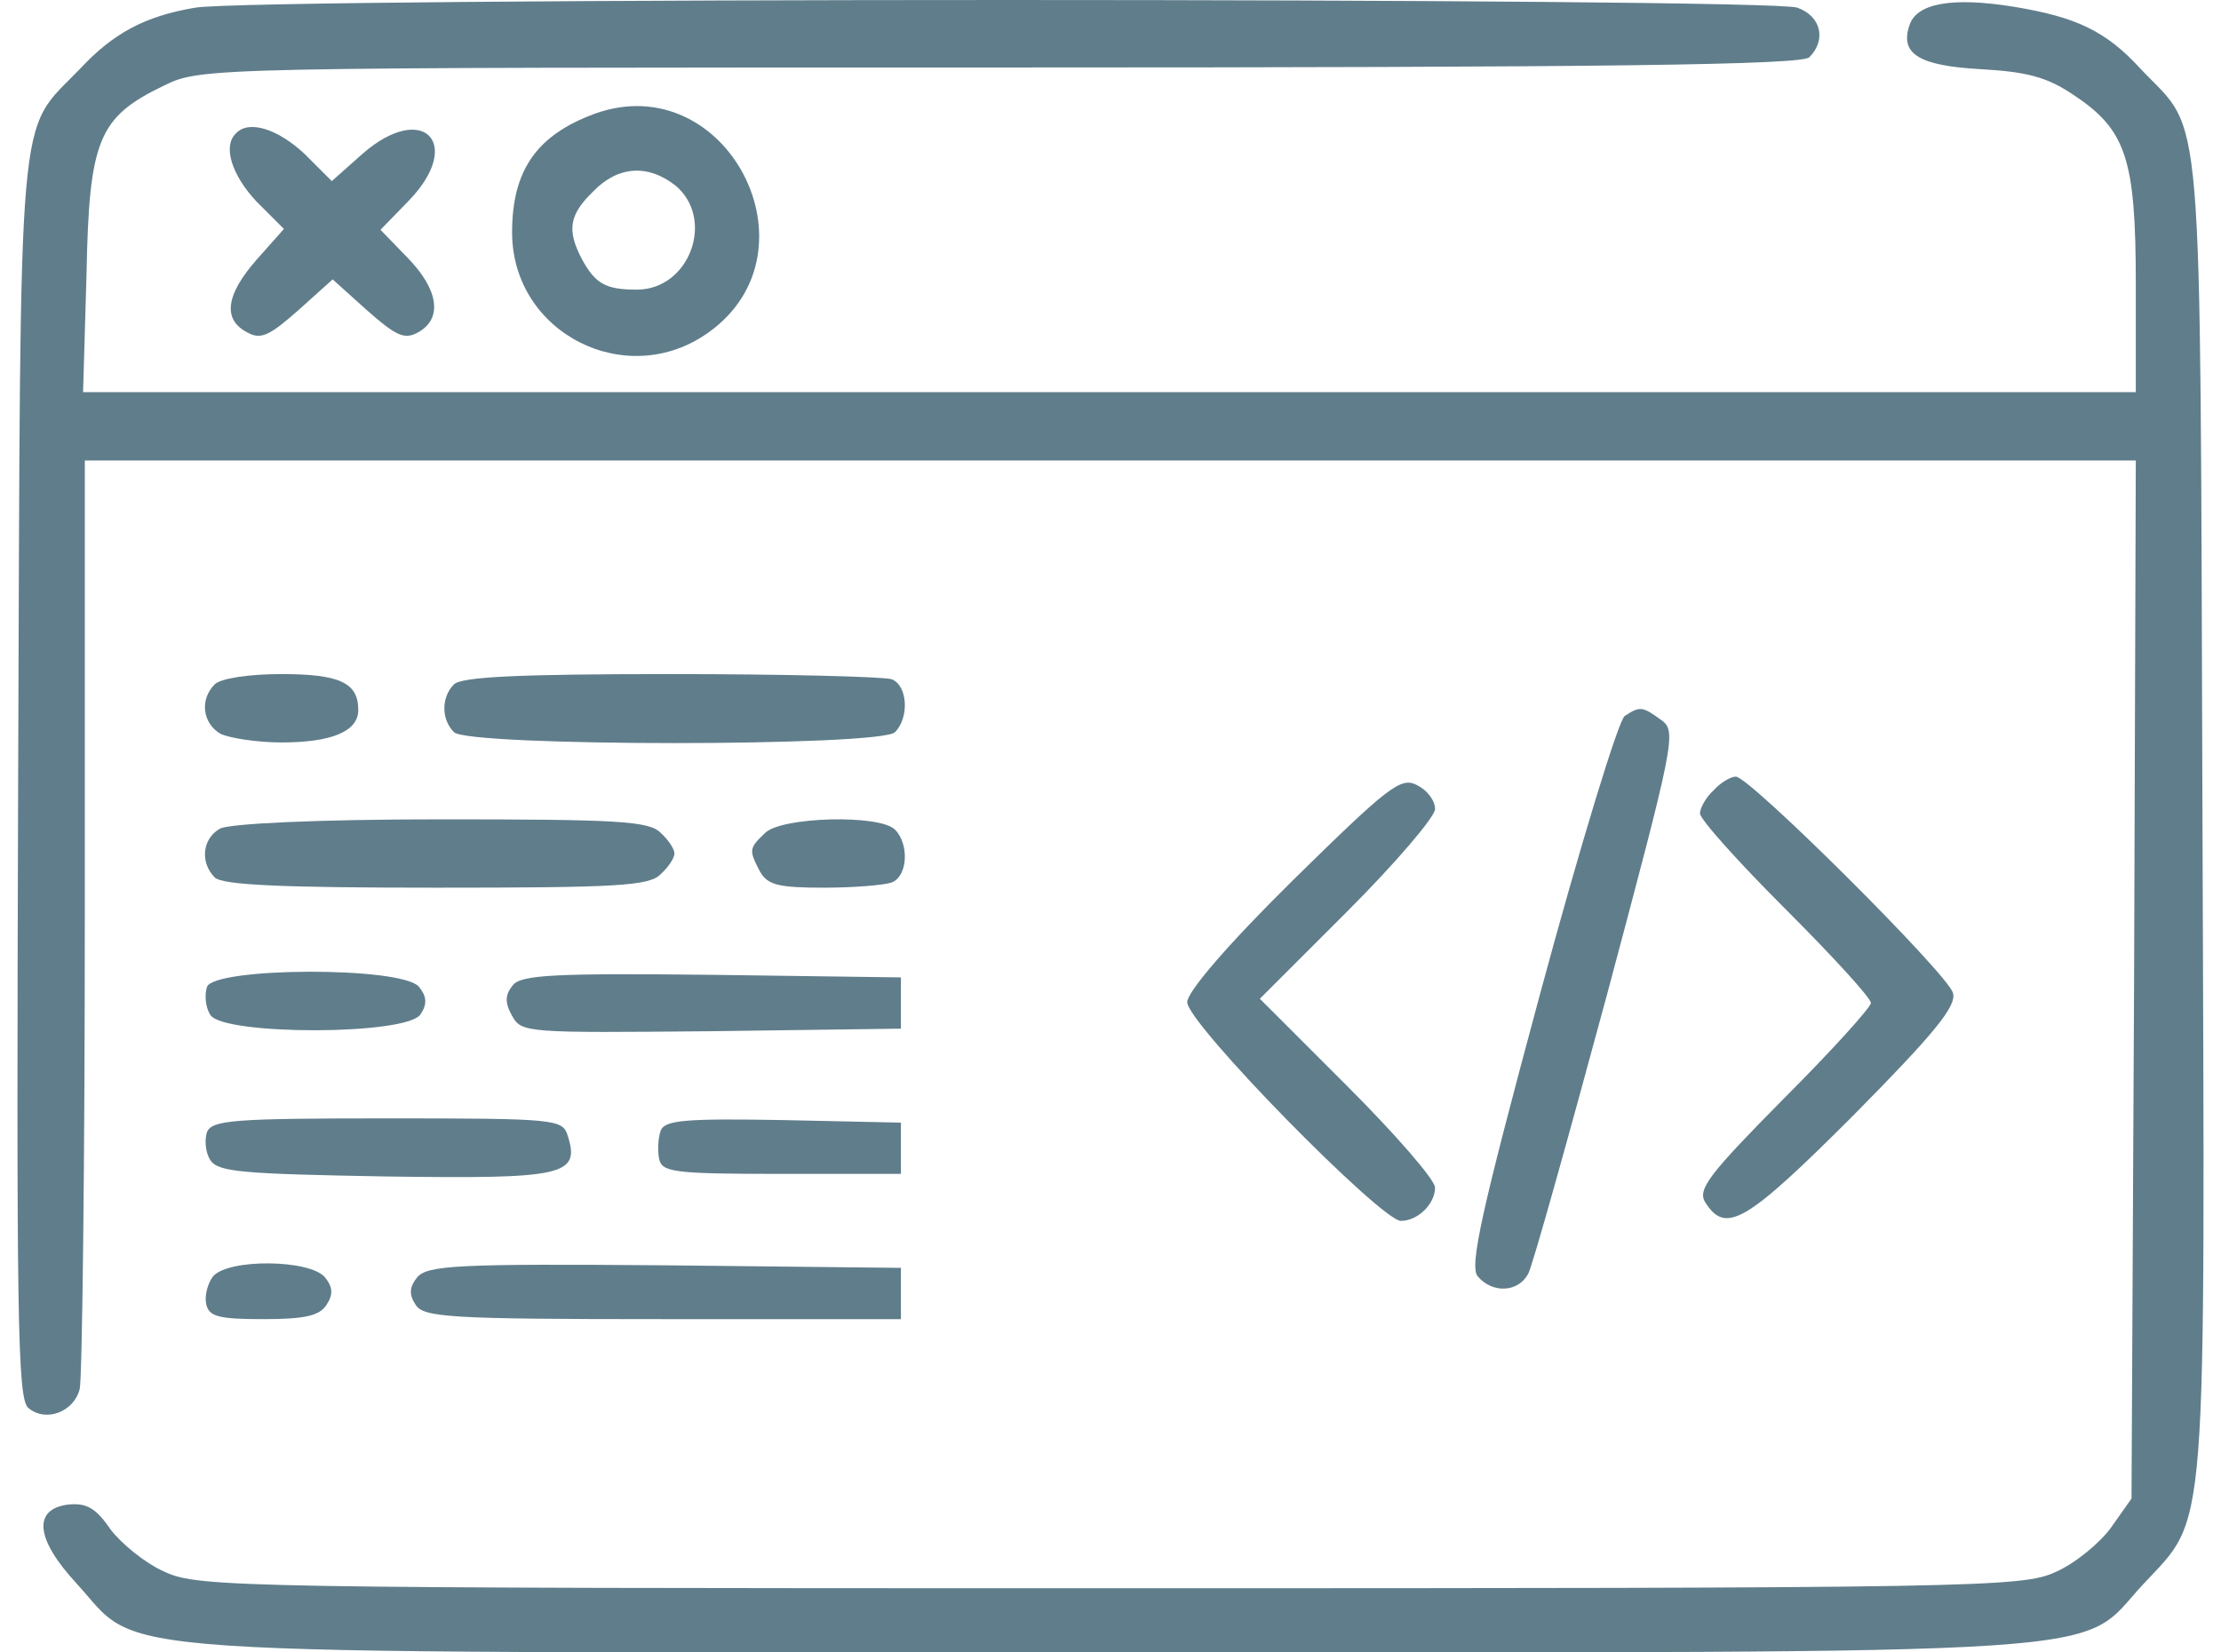 <svg width="86" height="64" viewBox="0 0 86 64" fill="none" xmlns="http://www.w3.org/2000/svg">
<path d="M7.552 0.298C5.6 0.629 4.376 1.291 3.085 2.68C0.636 5.228 0.802 3.375 0.703 30.112C0.636 50.992 0.669 54.202 1.1 54.533C1.761 55.096 2.853 54.699 3.085 53.805C3.184 53.408 3.284 45.136 3.284 35.44V17.836H42.992H82.701L82.635 37.922L82.535 58.041L81.741 59.166C81.311 59.761 80.351 60.556 79.59 60.887C78.3 61.482 76.645 61.515 42.992 61.515C9.339 61.515 7.685 61.482 6.394 60.887C5.633 60.556 4.706 59.795 4.276 59.232C3.714 58.405 3.35 58.206 2.655 58.272C1.265 58.438 1.364 59.596 2.953 61.317C5.6 64.196 2.721 63.997 42.992 63.997C83.164 63.997 80.385 64.162 82.966 61.383C85.514 58.636 85.381 60.159 85.282 31.568C85.183 3.21 85.348 5.261 82.899 2.68C81.543 1.191 80.385 0.662 78.002 0.265C75.553 -0.132 74.197 0.132 73.932 0.993C73.568 2.085 74.296 2.548 76.712 2.68C78.465 2.78 79.26 2.978 80.285 3.673C82.337 5.03 82.701 6.155 82.701 11.019V15.189H42.959H3.217L3.35 10.622C3.449 5.394 3.813 4.533 6.361 3.309C7.784 2.614 8.049 2.614 38.724 2.614C62.35 2.614 69.763 2.515 70.06 2.217C70.722 1.555 70.524 0.629 69.597 0.298C68.604 -0.099 9.836 -0.099 7.552 0.298Z" fill="#607D8B"/>
<path d="M23.039 4.401C20.789 5.228 19.829 6.585 19.829 9.001C19.829 12.905 24.263 15.155 27.44 12.872C31.841 9.729 28.135 2.581 23.039 4.401ZM26.149 7.181C27.704 8.471 26.712 11.218 24.66 11.218C23.436 11.218 23.039 10.986 22.509 9.993C21.947 8.901 22.046 8.306 22.973 7.412C23.932 6.42 25.09 6.353 26.149 7.181Z" fill="#607D8B"/>
<path d="M9.141 5.162C8.611 5.658 8.975 6.784 9.935 7.809L10.994 8.868L9.935 10.059C8.744 11.416 8.611 12.376 9.571 12.872C10.1 13.17 10.431 13.005 11.556 12.012L12.88 10.821L14.204 12.012C15.329 13.005 15.659 13.17 16.189 12.872C17.149 12.343 16.983 11.218 15.792 9.993L14.733 8.901L15.825 7.776C17.976 5.559 16.387 3.905 14.038 5.956L12.847 7.015L11.788 5.956C10.762 4.997 9.637 4.633 9.141 5.162Z" fill="#607D8B"/>
<path d="M8.313 26.506C7.718 27.101 7.85 28.028 8.545 28.425C8.909 28.59 9.968 28.756 10.894 28.756C12.847 28.756 13.873 28.326 13.873 27.498C13.873 26.439 13.145 26.108 10.894 26.108C9.637 26.108 8.545 26.274 8.313 26.506Z" fill="#607D8B"/>
<path d="M17.579 26.506C17.082 27.002 17.082 27.862 17.579 28.359C18.141 28.921 34.091 28.921 34.654 28.359C35.216 27.796 35.15 26.539 34.521 26.307C34.223 26.208 30.385 26.108 25.984 26.108C20.193 26.108 17.877 26.208 17.579 26.506Z" fill="#607D8B"/>
<path d="M62.913 27.73C62.681 27.862 61.192 32.727 59.637 38.484C57.353 46.956 56.89 49.04 57.221 49.437C57.784 50.099 58.776 50.066 59.173 49.338C59.339 49.04 60.696 44.176 62.218 38.55C64.832 28.756 64.931 28.326 64.336 27.895C63.608 27.366 63.508 27.333 62.913 27.73Z" fill="#607D8B"/>
<path d="M50.074 34.083C47.493 36.631 45.971 38.418 45.971 38.815C45.971 39.642 53.482 47.286 54.243 47.286C54.905 47.286 55.567 46.625 55.567 45.996C55.567 45.698 54.044 43.944 52.191 42.091L48.783 38.683L52.191 35.275C54.044 33.422 55.567 31.635 55.567 31.337C55.567 31.006 55.269 30.609 54.872 30.41C54.243 30.079 53.78 30.443 50.074 34.083Z" fill="#607D8B"/>
<path d="M66.354 30.609C66.056 30.873 65.825 31.304 65.825 31.502C65.825 31.734 67.314 33.388 69.134 35.208C70.954 37.028 72.443 38.65 72.443 38.848C72.443 39.014 70.921 40.701 69.067 42.554C66.189 45.466 65.725 46.062 66.023 46.558C66.817 47.816 67.578 47.386 71.748 43.216C74.924 40.006 75.785 38.947 75.619 38.451C75.388 37.69 67.744 30.079 67.214 30.079C67.016 30.079 66.619 30.311 66.354 30.609Z" fill="#607D8B"/>
<path d="M8.512 32.098C7.817 32.495 7.751 33.421 8.314 33.984C8.611 34.282 10.961 34.381 16.884 34.381C23.899 34.381 25.157 34.315 25.587 33.852C25.885 33.587 26.116 33.223 26.116 33.057C26.116 32.892 25.885 32.528 25.587 32.263C25.157 31.8 23.932 31.734 17.082 31.734C12.251 31.734 8.843 31.899 8.512 32.098Z" fill="#607D8B"/>
<path d="M29.624 32.263C28.995 32.859 28.995 32.925 29.425 33.752C29.723 34.282 30.153 34.381 31.907 34.381C33.065 34.381 34.223 34.282 34.521 34.182C35.15 33.951 35.216 32.693 34.653 32.131C34.058 31.535 30.252 31.634 29.624 32.263Z" fill="#607D8B"/>
<path d="M8.016 38.22C7.916 38.517 7.949 39.014 8.148 39.312C8.644 40.106 15.792 40.106 16.288 39.279C16.553 38.881 16.52 38.584 16.222 38.22C15.56 37.425 8.313 37.459 8.016 38.22Z" fill="#607D8B"/>
<path d="M19.862 38.153C19.564 38.517 19.531 38.815 19.829 39.345C20.193 40.006 20.392 40.006 27.539 39.94L34.885 39.841V38.848V37.856L27.572 37.756C21.483 37.69 20.193 37.756 19.862 38.153Z" fill="#607D8B"/>
<path d="M8.016 43.845C7.916 44.143 7.949 44.639 8.148 44.937C8.446 45.4 9.439 45.466 14.932 45.566C21.848 45.665 22.476 45.533 21.98 43.977C21.781 43.349 21.517 43.316 14.998 43.316C9.041 43.316 8.214 43.382 8.016 43.845Z" fill="#607D8B"/>
<path d="M25.587 43.779C25.487 44.044 25.454 44.54 25.52 44.871C25.62 45.4 26.05 45.466 30.253 45.466H34.885V44.474V43.481L30.319 43.382C26.579 43.316 25.752 43.382 25.587 43.779Z" fill="#607D8B"/>
<path d="M8.247 49.437C8.049 49.702 7.916 50.165 7.982 50.496C8.082 50.992 8.446 51.092 10.2 51.092C11.821 51.092 12.383 50.959 12.648 50.529C12.913 50.132 12.88 49.834 12.582 49.47C11.986 48.775 8.843 48.742 8.247 49.437Z" fill="#607D8B"/>
<path d="M16.156 49.47C15.858 49.834 15.825 50.132 16.089 50.529C16.387 51.026 17.413 51.092 25.653 51.092H34.885V50.099V49.106L25.752 49.007C17.711 48.941 16.553 49.007 16.156 49.47Z" fill="#607D8B"/>
</svg>
